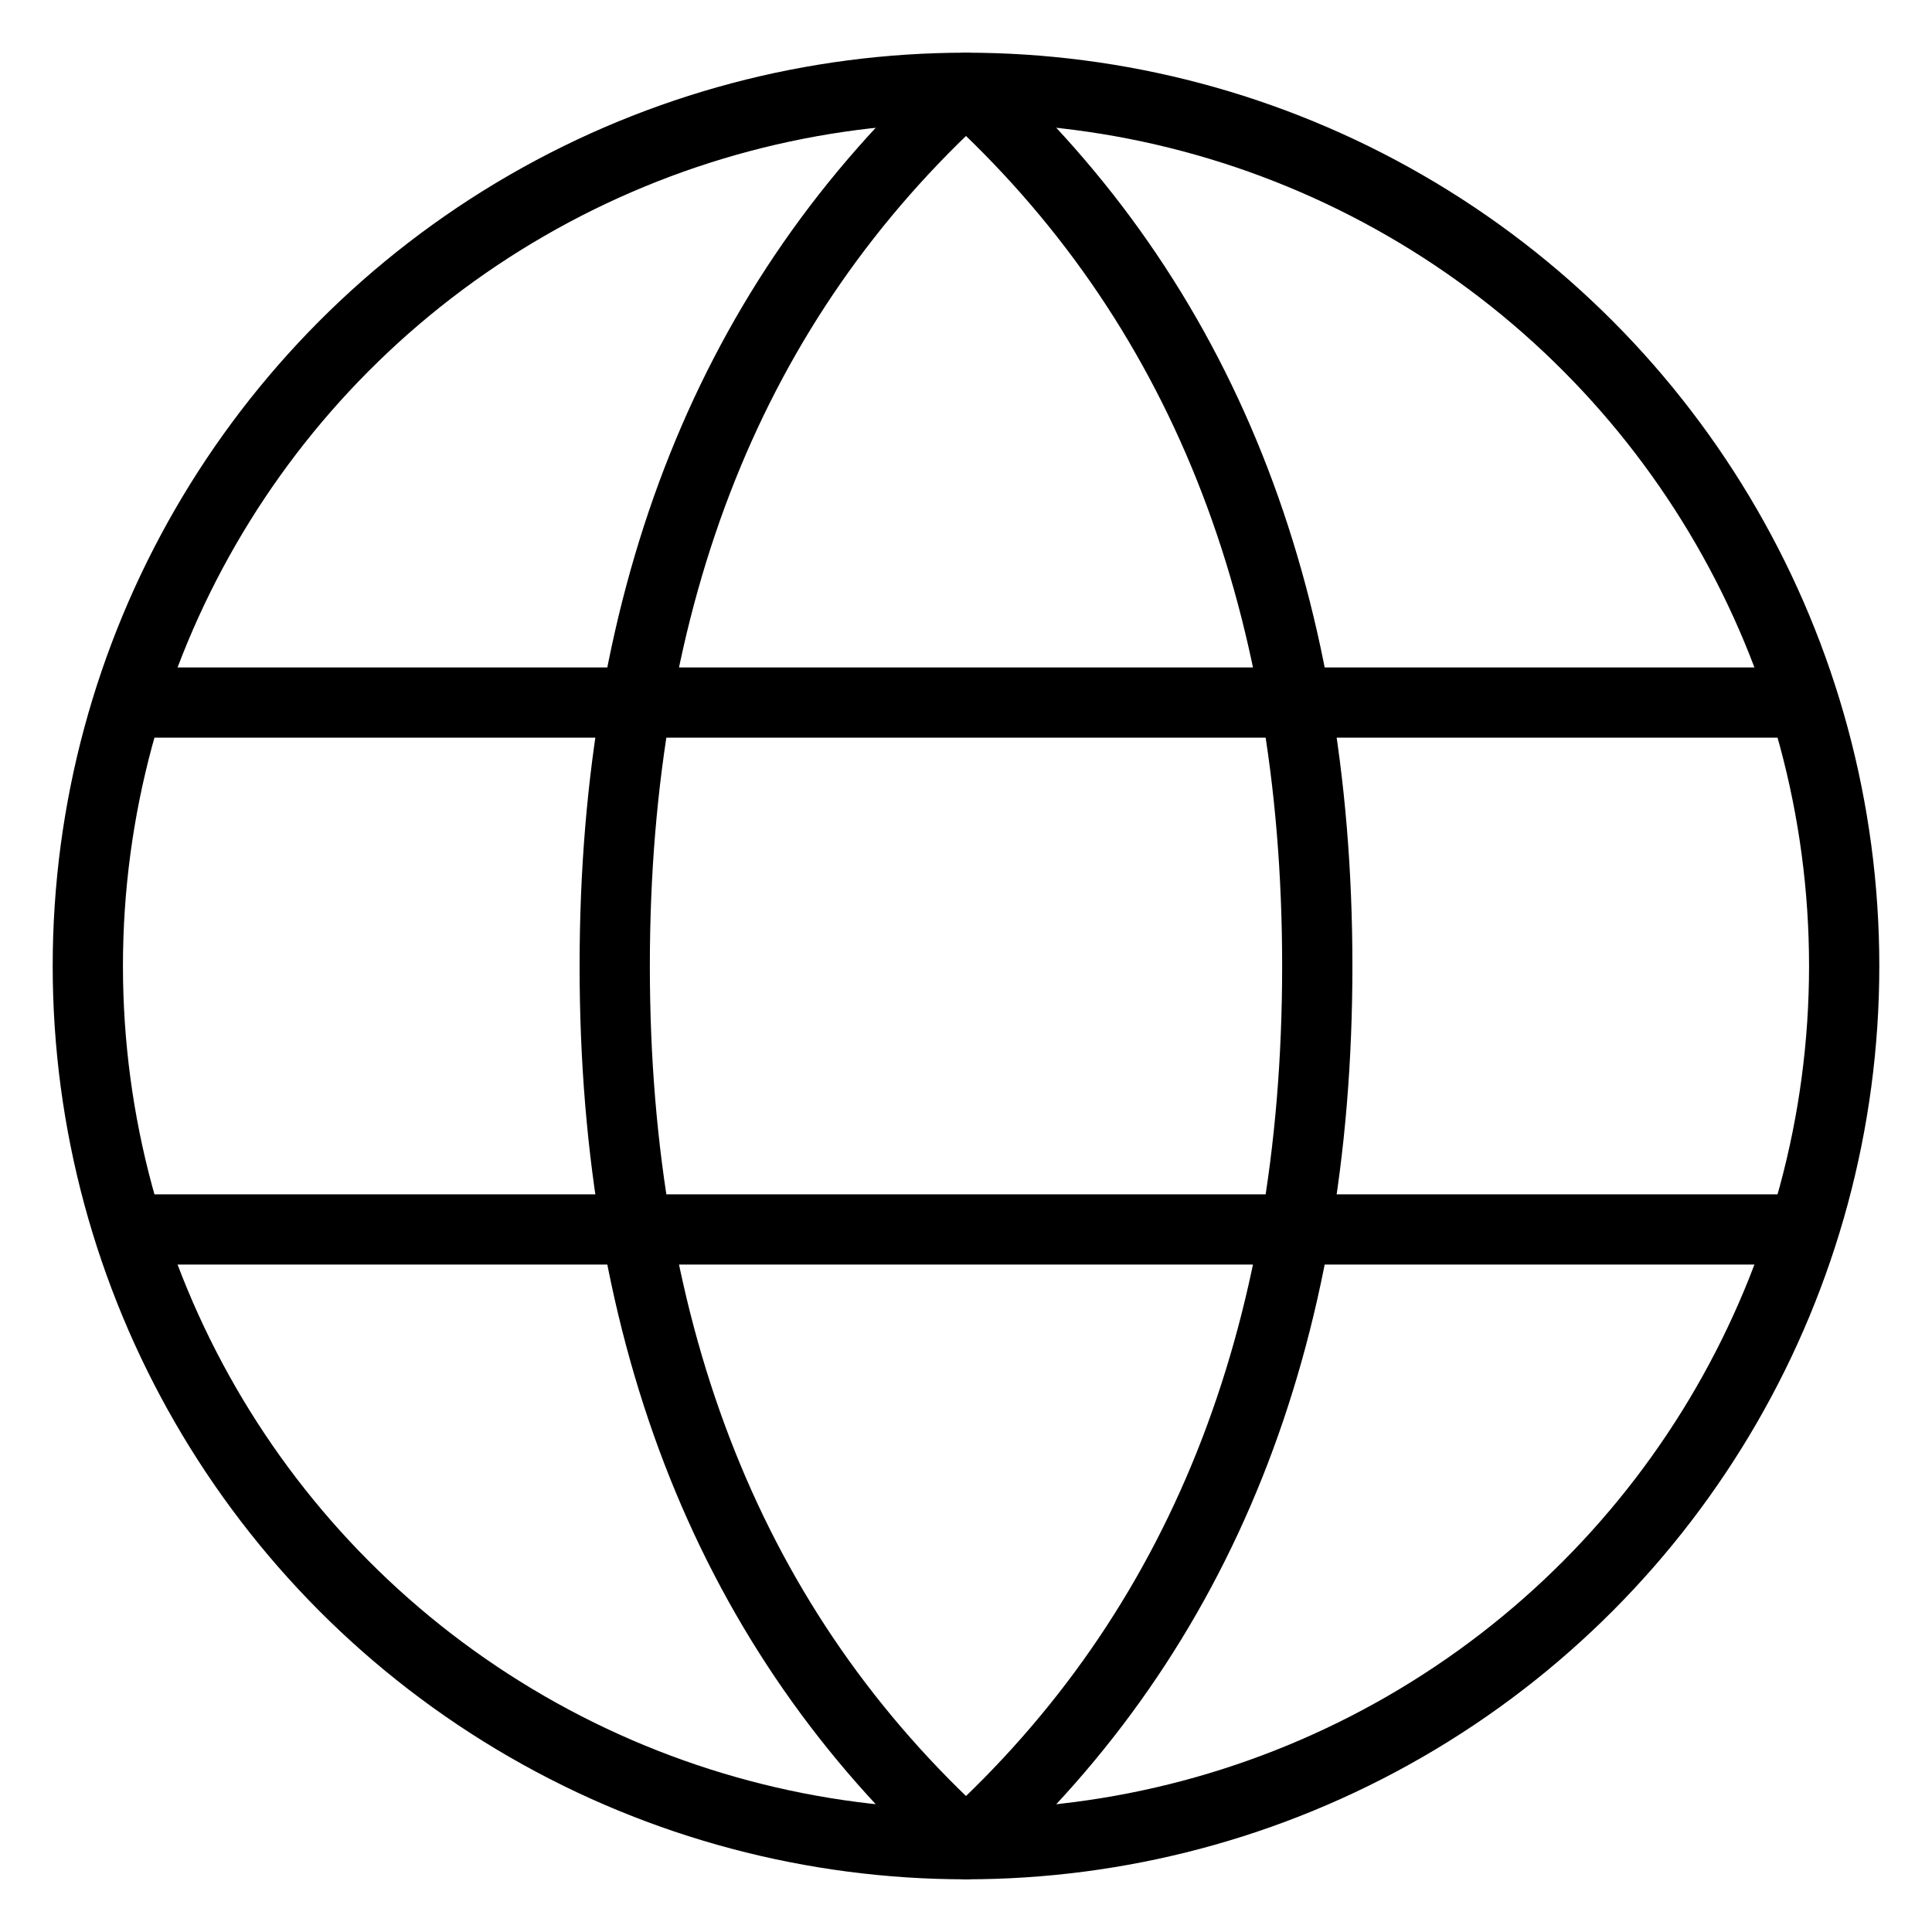 <?xml version="1.0" encoding="UTF-8" standalone="no"?>
<!-- Uploaded to: SVG Repo, www.svgrepo.com, Generator: SVG Repo Mixer Tools -->

<svg
   width="733.333"
   height="733.333"
   viewBox="0 0 22 22"
   role="img"
   aria-labelledby="languageIconTitle"
   stroke="#000000"
   stroke-width="0.8"
   stroke-linecap="round"
   stroke-linejoin="round"
   fill="none"
   color="#000000"
   version="1.1"
   id="svg2"
   sodipodi:docname="lang.svg"
   inkscape:version="1.3.2 (091e20ef0f, 2023-11-25, custom)"
   xmlns:inkscape="http://www.inkscape.org/namespaces/inkscape"
   xmlns:sodipodi="http://sodipodi.sourceforge.net/DTD/sodipodi-0.dtd"
   xmlns="http://www.w3.org/2000/svg"
   xmlns:svg="http://www.w3.org/2000/svg"
   xmlns:rdf="http://www.w3.org/1999/02/22-rdf-syntax-ns#"
   xmlns:cc="http://creativecommons.org/ns#"
   xmlns:dc="http://purl.org/dc/elements/1.1/">
   <defs
      id="defs2" />
   <sodipodi:namedview
      id="namedview2"
      pagecolor="#505050"
      bordercolor="#ffffff"
      borderopacity="1"
      inkscape:showpageshadow="0"
      inkscape:pageopacity="0"
      inkscape:pagecheckerboard="1"
      inkscape:deskcolor="#d1d1d1"
      inkscape:zoom="1.06"
      inkscape:cx="366.50943"
      inkscape:cy="366.98113"
      inkscape:window-width="1920"
      inkscape:window-height="1052"
      inkscape:window-x="0"
      inkscape:window-y="0"
      inkscape:window-maximized="1"
      inkscape:current-layer="svg2" />
   <title
      id="languageIconTitle">Language</title>
   <circle
      cx="11"
      cy="11"
      r="10"
      id="circle1" />
   <path
      stroke-linecap="round"
      d="M 11,21 C 13.667,18.576 15,15.242 15,11 15,6.758 13.667,3.424 11,1 8.333,3.424 7,6.758 7,11 c 0,4.242 1.333,7.576 4,10 z"
      id="path1" />
   <path
      stroke-linecap="round"
      d="m 1.5,8 h 19 m -19,6 h 19"
      id="path2" />
</svg>